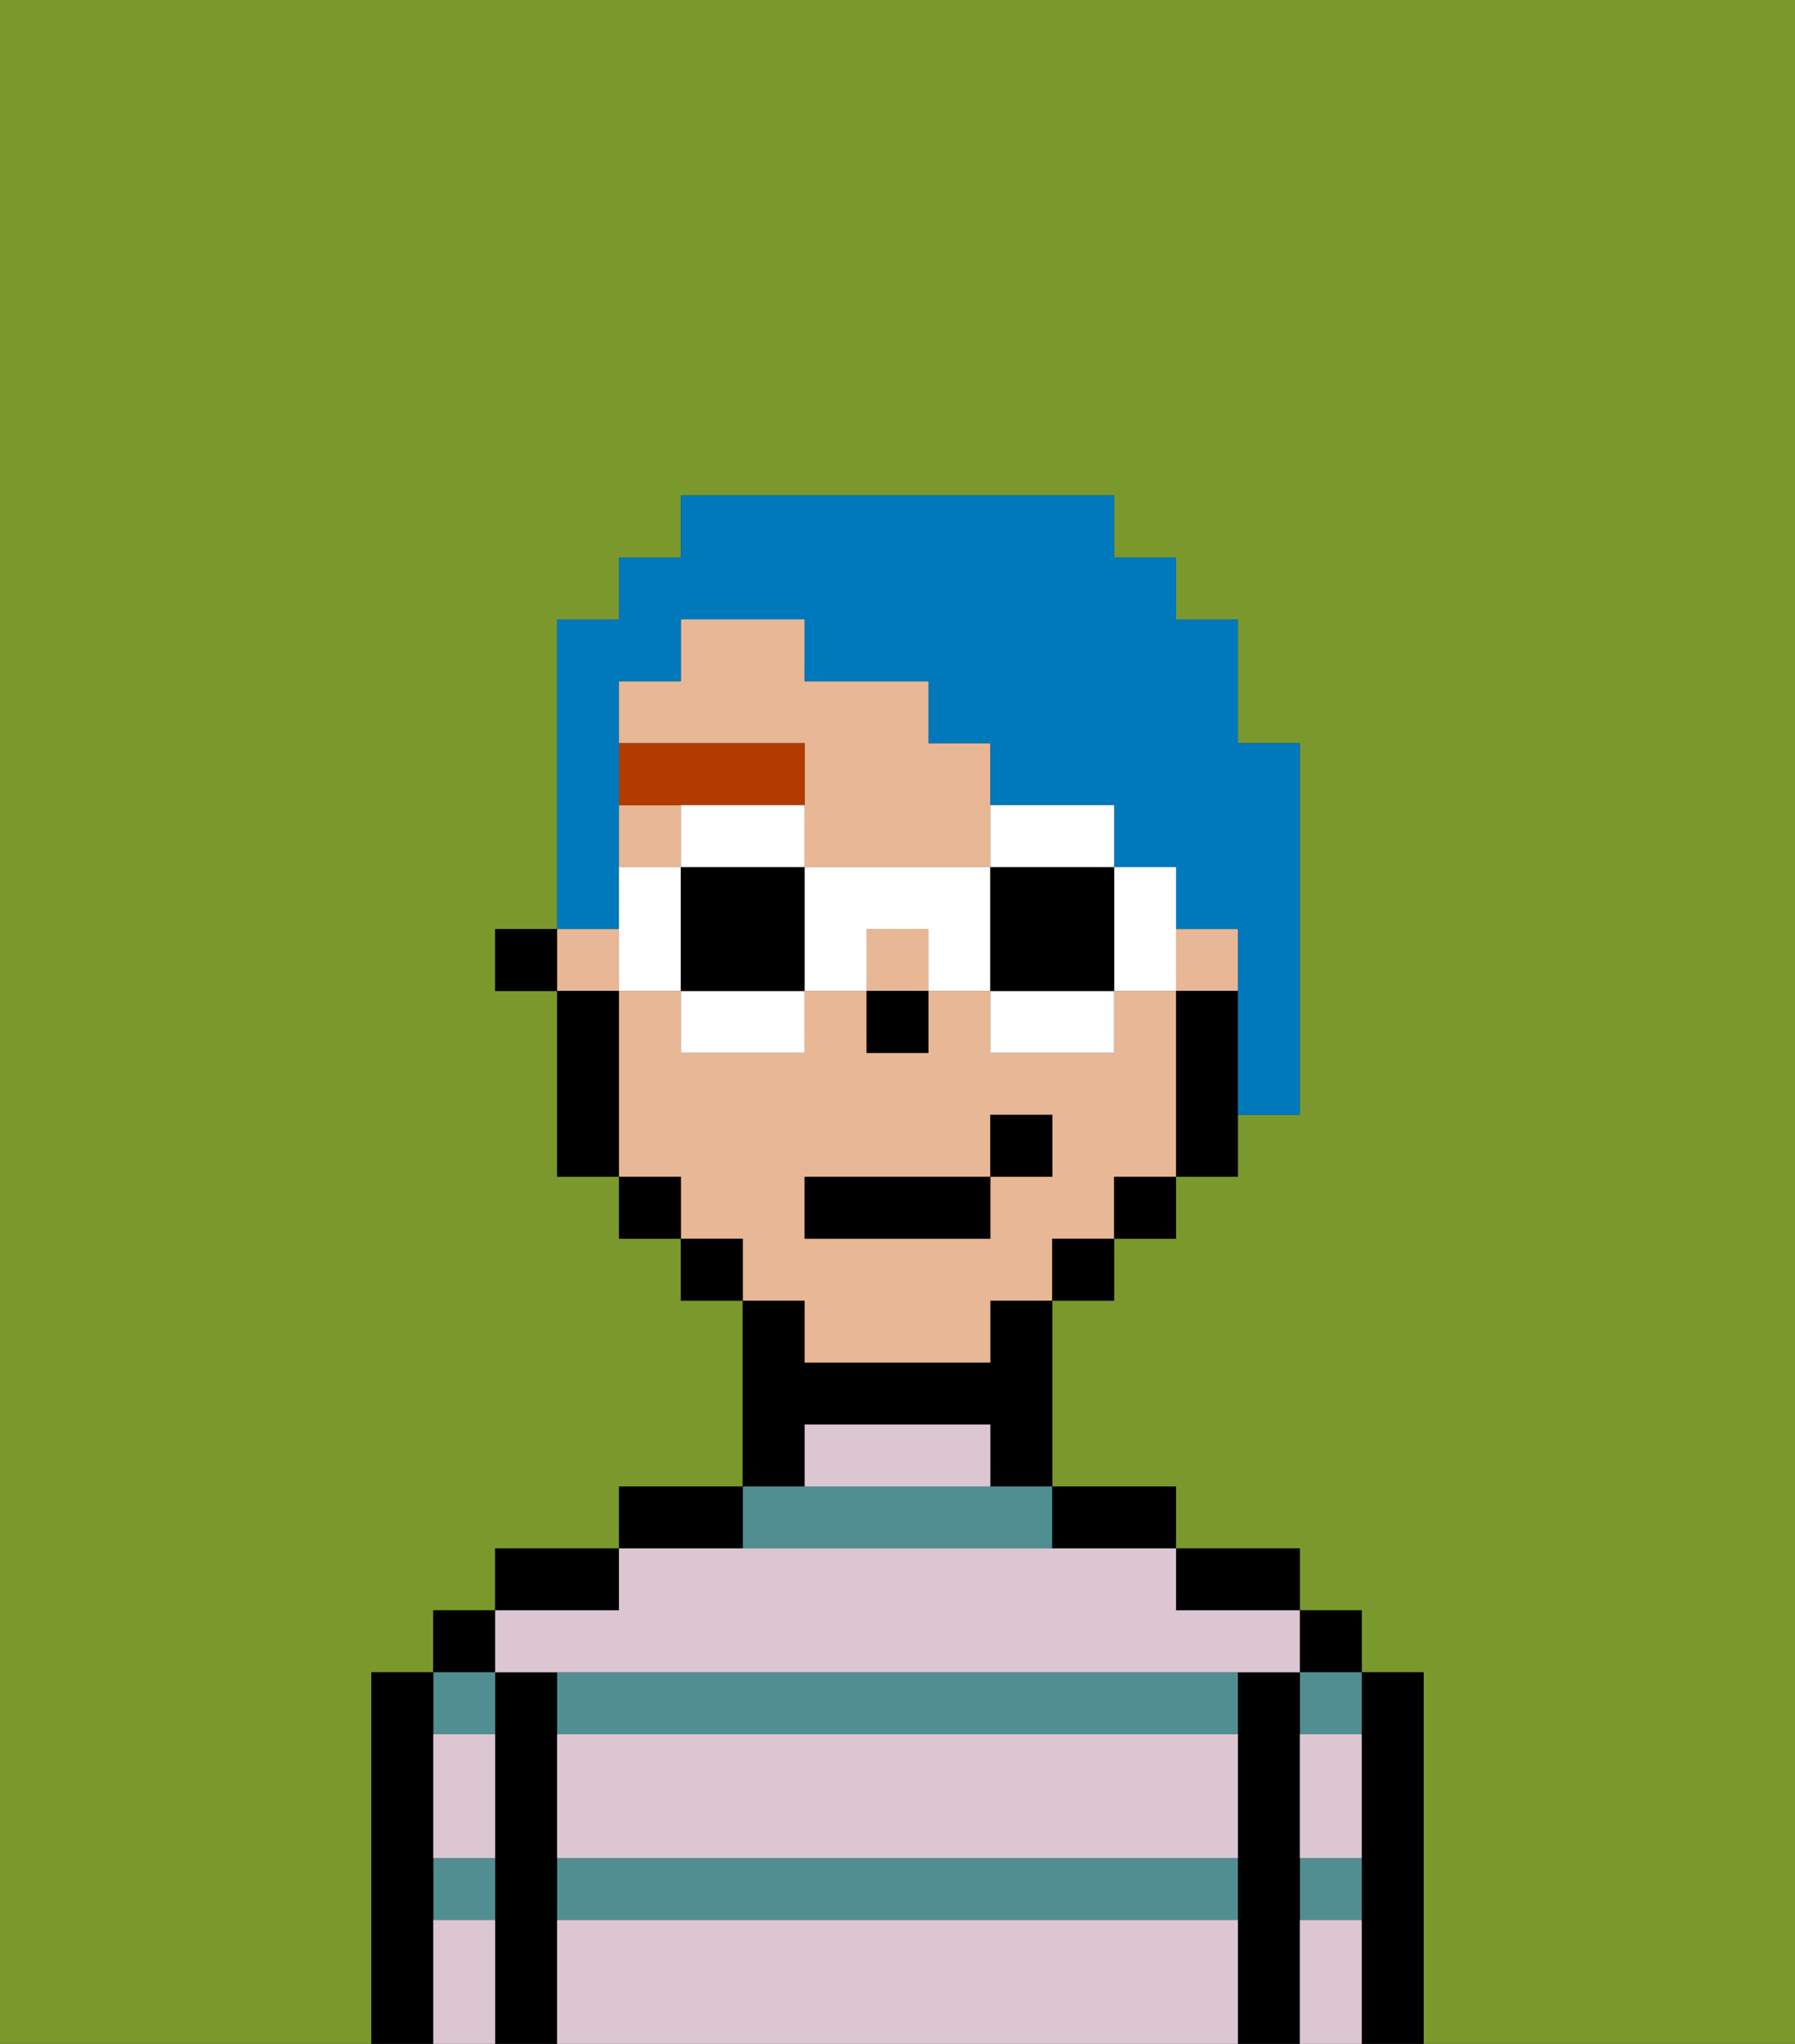 <svg xmlns="http://www.w3.org/2000/svg" viewBox="0 0 29 33"><rect x="0" y="0" width="29" height="33" fill="#333333" stroke="none"/><defs><style>polygon,rect,path{shape-rendering:crispedges;}.la96-1{fill:#7a982c;}.la96-2{fill:#000000;}.la96-3{fill:#508e91;}.la96-4{fill:#dbc6d2;}.la96-5{fill:#e8b795;}.la96-6{fill:#b23b00;}.la96-7{fill:#0079bc;}.la96-8{fill:#ffffff;}</style></defs><path class="la96-1" d="M0,33H6V27H7V26H8V25h2V24h2V21H11V20H10V19H9V16H8V15H9V10h1V9h1V8h7V9h1v1h1v2h1v6H20v1H19v1H18v1H17v3h2v1h2v1h1v1h1v6h6V0H0Z"/><path class="la96-2" d="M23,27H22v6h1V27Z"/><rect class="la96-2" x="21" y="26" width="1" height="1"/><path class="la96-3" d="M21,31h1V30H21Z"/><path class="la96-3" d="M21,28h1V27H21Z"/><path class="la96-2" d="M21,30V27H20v6h1V30Z"/><path class="la96-2" d="M20,26h1V25H19v1Z"/><path class="la96-3" d="M9,27v1H20V27H9Z"/><path class="la96-3" d="M9,31H20V30H9Z"/><path class="la96-3" d="M17,25V24H12v1Z"/><path class="la96-2" d="M18,25h1V24H17v1Z"/><path class="la96-2" d="M13,23h3v1h1V21H16v1H13V21H12v3h1Z"/><path class="la96-2" d="M12,24H10v1h2Z"/><path class="la96-2" d="M10,25H8v1h2Z"/><path class="la96-2" d="M9,30V27H8v6H9V30Z"/><rect class="la96-2" x="7" y="26" width="1" height="1"/><path class="la96-3" d="M8,28V27H7v1Z"/><path class="la96-3" d="M7,31H8V30H7Z"/><path class="la96-2" d="M7,30V27H6v6H7V30Z"/><path class="la96-4" d="M9,31v2H20V31Z"/><path class="la96-4" d="M9,29v1H20V28H9Z"/><path class="la96-4" d="M9,27H21V26H19V25H10v1H8v1Z"/><path class="la96-4" d="M15,23H13v1h3V23Z"/><path class="la96-4" d="M7,29v1H8V28H7Z"/><path class="la96-4" d="M7,31v2H8V31Z"/><path class="la96-4" d="M21,31v2h1V31Z"/><path class="la96-4" d="M21,29v1h1V28H21Z"/><rect class="la96-5" x="14" y="15" width="1" height="1"/><rect class="la96-5" x="19" y="15" width="1" height="1"/><rect class="la96-5" x="10" y="13" width="1" height="1"/><path class="la96-5" d="M13,13v1h3V12H15V11H13V10H11v1H10v1h3Z"/><path class="la96-5" d="M13,22h3V21h1V20h1V19h1V16H18v1H16V16H15v1H14V16H13v1H11V16H10v3h1v1h1v1h1Zm0-3h3V18h1v1H16v1H13Z"/><rect class="la96-5" x="9" y="15" width="1" height="1"/><path class="la96-2" d="M19,16v3h1V16Z"/><rect class="la96-2" x="18" y="19" width="1" height="1"/><rect class="la96-2" x="17" y="20" width="1" height="1"/><rect class="la96-2" x="11" y="20" width="1" height="1"/><rect class="la96-2" x="10" y="19" width="1" height="1"/><path class="la96-2" d="M10,16H9v3h1V16Z"/><rect class="la96-2" x="8" y="15" width="1" height="1"/><rect class="la96-2" x="14" y="16" width="1" height="1"/><path class="la96-6" d="M12,13h1V12H10v1h2Z"/><rect class="la96-2" x="13" y="19" width="3" height="1"/><rect class="la96-2" x="16" y="18" width="1" height="1"/><path class="la96-7" d="M10,14V11h1V10h2v1h2v1h1v1h2v1h1v1h1v3h1V12H20V10H19V9H18V8H11V9H10v1H9v5h1Z"/><path class="la96-8" d="M12,13H11v1h2V13Z"/><path class="la96-8" d="M11,17h2V16H11Z"/><path class="la96-8" d="M10,14v2h1V14Z"/><path class="la96-2" d="M11,14v2h2V14Z"/><path class="la96-8" d="M19,14H18v2h1V14Z"/><path class="la96-8" d="M17,14h1V13H16v1Z"/><path class="la96-8" d="M16,17h2V16H16Z"/><path class="la96-8" d="M13,14v2h1V15h1v1h1V14Z"/><path class="la96-2" d="M17,14H16v2h2V14Z"/></svg>